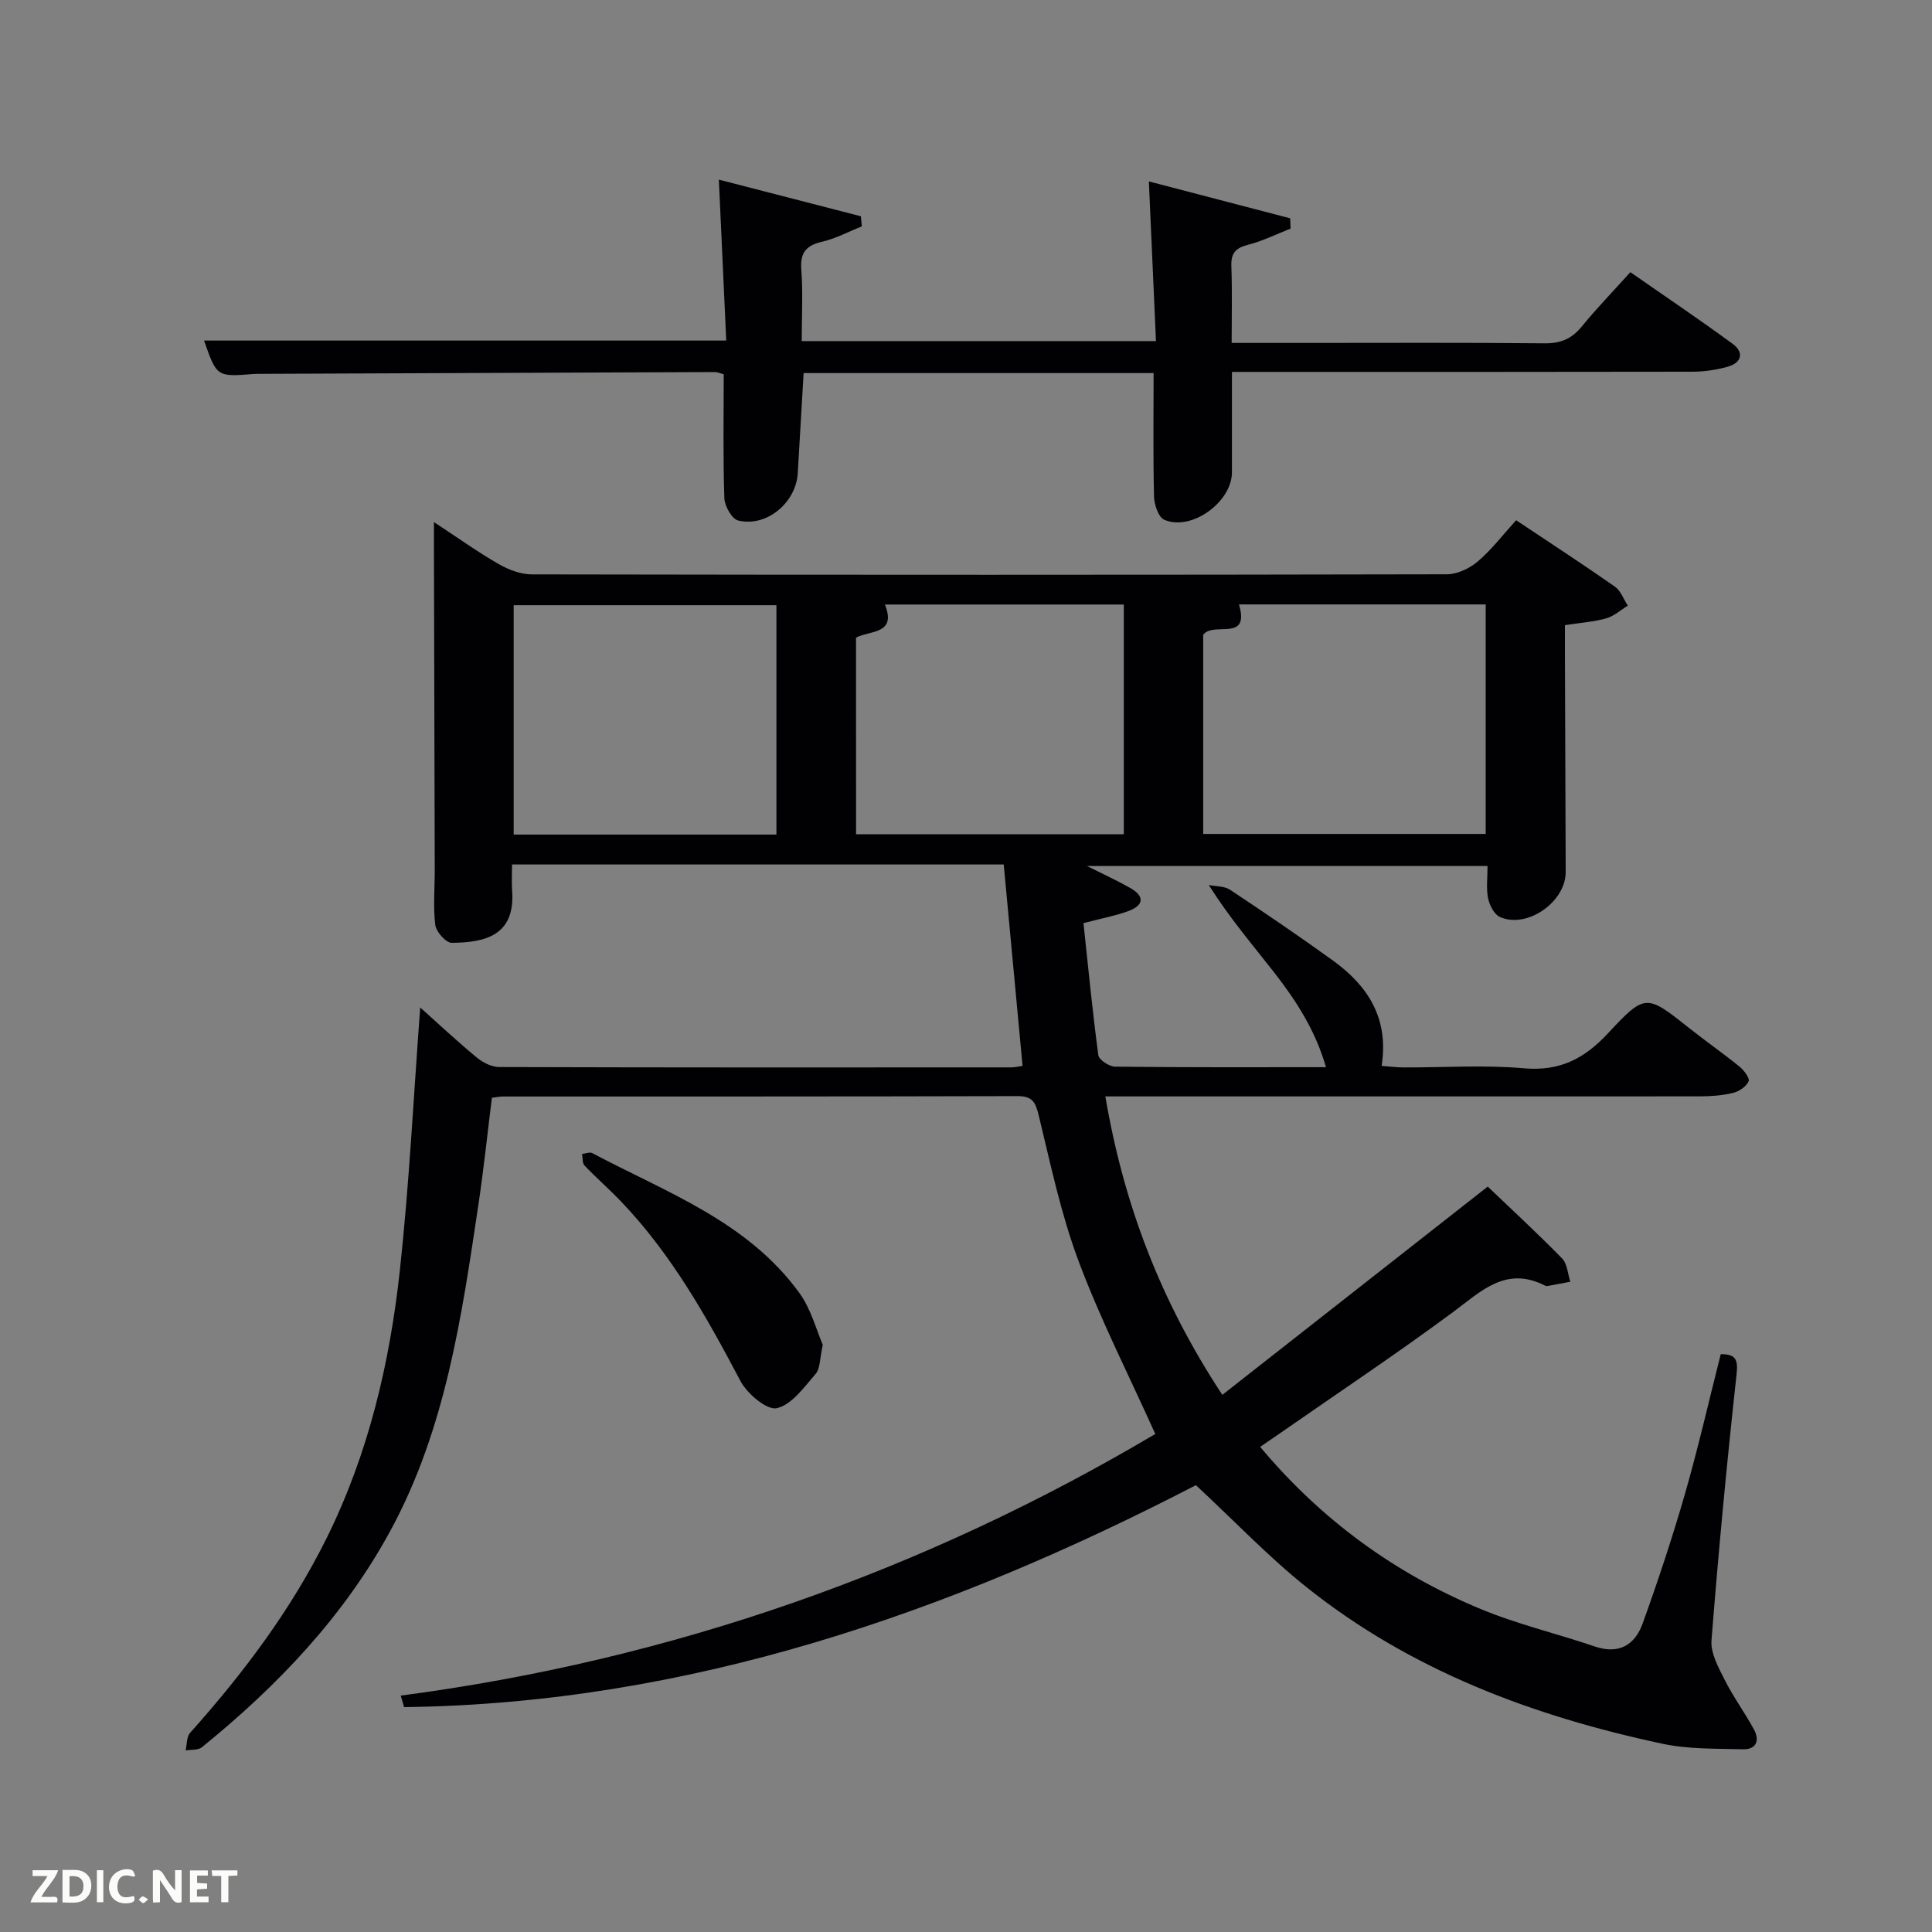 <svg enable-background="new 0 0 400 400" viewBox="0 0 400 400" xmlns="http://www.w3.org/2000/svg"><rect x="0" y="0" width="400" height="400" fill="#808080" stroke="none"/><path d="m239.19 296.89c-5.48-12.17-11.37-23.74-15.89-35.81-3.65-9.74-5.79-20.06-8.26-30.21-.66-2.72-1.33-3.94-4.38-3.93-35.5.1-70.99.07-106.49.08-.66 0-1.31.14-2.33.26-.92 7.38-1.69 14.78-2.79 22.13-3.46 23.17-6.78 46.4-18.18 67.43-9.69 17.86-23.43 32.22-39.07 44.91-.79.64-2.23.46-3.37.66.29-1.24.19-2.82.94-3.66 11.03-12.34 20.91-25.47 28.28-40.35 8.65-17.47 13.05-36.21 15.14-55.41 1.95-17.99 2.84-36.09 4.21-54.4 3.63 3.24 7.53 6.9 11.65 10.31 1.28 1.06 3.12 2.02 4.71 2.02 35.33.11 70.66.09 105.99.07.8 0 1.6-.2 2.36-.31-1.32-14.07-2.61-27.92-3.9-41.7-33.93 0-67.65 0-101.8 0 0 2.18-.1 3.81.02 5.43.67 9.21-5.48 10.75-12.51 10.79-1.18.01-3.23-2.29-3.4-3.7-.46-3.77-.1-7.64-.11-11.47-.05-22.33-.11-44.66-.17-66.99 0-1.31 0-2.63 0-4.95 4.89 3.21 9.01 6.16 13.38 8.68 2.04 1.17 4.55 2.14 6.85 2.15 63.16.11 126.32.12 189.48-.02 2.17 0 4.72-1.22 6.41-2.66 2.88-2.45 5.22-5.54 7.94-8.53 7.27 4.85 13.94 9.19 20.45 13.75 1.21.85 1.8 2.6 2.67 3.94-1.48.9-2.86 2.17-4.46 2.62-2.53.72-5.22.9-8.56 1.41 0 1.58-.01 3.35 0 5.11.05 15.33.1 30.66.16 45.99.03 6.19-7.99 11.83-13.62 9.32-1.19-.53-2.16-2.45-2.45-3.88-.41-2.05-.11-4.25-.11-6.67-27.68 0-54.95 0-82.93 0 3.32 1.67 6.19 2.98 8.93 4.53 3.04 1.71 2.88 3.59-.34 4.79-2.61.97-5.4 1.48-9.32 2.5.97 9.02 1.85 18.21 3.08 27.35.13.96 2.25 2.35 3.46 2.37 14.32.17 28.64.11 43.67.11-2.2-7.66-6.21-13.82-10.74-19.63-4.48-5.74-9.23-11.27-13.52-18.08 1.48.3 3.23.19 4.39.97 7.21 4.78 14.37 9.64 21.38 14.71 7.18 5.2 11.55 11.93 10.01 21.76 1.66.12 3.08.32 4.5.32 8.33.03 16.71-.55 24.98.18 7.39.65 12.49-1.99 17.34-7.2 7.8-8.38 8-8.15 16.92-1.08 3.39 2.69 6.95 5.17 10.31 7.89.93.76 2.21 2.41 1.94 3.05-.47 1.09-1.94 2.12-3.18 2.42-2.23.55-4.59.72-6.9.73-38.97.02-77.96.01-116.96.01-1.82 0-3.63 0-6.15 0 3.76 22.1 11.3 42.17 24.22 61.79 18.34-14.4 36.43-28.59 54.95-43.12 4.94 4.73 10.31 9.67 15.4 14.88 1.08 1.11 1.16 3.19 1.7 4.82-1.56.3-3.12.6-4.69.88-.16.03-.36.02-.49-.05-8.18-4.21-13.32 1.18-19.22 5.54-11.63 8.6-23.68 16.63-35.55 24.89-1.33.92-2.67 1.83-4.27 2.93 12.67 15.13 27.89 26.19 45.66 33.57 7.63 3.17 15.78 5.08 23.63 7.76 5 1.7 8.3-.34 9.89-4.73 3.2-8.87 6.17-17.83 8.78-26.89 2.74-9.54 4.95-19.23 7.4-28.9 3.01-.01 3.63.97 3.28 4.16-2.01 18.33-3.75 36.69-5.19 55.07-.21 2.66 1.43 5.63 2.73 8.2 1.78 3.54 4.16 6.78 6.06 10.27 1.23 2.25.5 4.17-2.26 4.1-5.58-.15-11.3.01-16.71-1.15-26.77-5.71-52.04-15.15-73.68-32.42-7.89-6.3-14.91-13.7-22.89-21.11-51.01 26.4-105.06 45.22-163.94 45.95-.23-.79-.46-1.59-.69-2.38 56.1-7.38 108.3-25.77 156.22-54.17zm9.92-124.23h58.49c0-16.05 0-31.77 0-47.52-17.2 0-34.01 0-51.08 0 2.35 7.96-5.36 3.41-7.41 6.3zm-71.87.06h55.43c0-15.99 0-31.7 0-47.56-16.61 0-32.9 0-49.46 0 2.52 6.25-3.2 5.34-5.98 6.86.01 13.62.01 27.05.01 40.7zm-16.49.07c0-16.15 0-31.74 0-47.49-18.29 0-36.33 0-54.4 0v47.49z" fill="#010104"/><path d="m238.84 77.24c-24.27 0-48.2 0-72.46 0-.4 6.9-.81 13.8-1.21 20.7-.35 6.12-6.43 11.25-12.33 9.83-1.3-.31-2.82-2.99-2.87-4.63-.29-8.47-.13-16.95-.13-25.65-.65-.17-1.26-.46-1.86-.46-31.32.11-62.64.24-93.96.37-.5 0-1-.01-1.5.03-7.64.6-7.64.61-10.27-6.92h108.11c-.5-10.9-1-21.9-1.53-33.32 9.56 2.47 19.49 5.03 29.41 7.59.06.69.13 1.39.19 2.08-2.71 1.09-5.35 2.52-8.16 3.17-3.32.77-4.63 2.2-4.37 5.76.36 4.79.09 9.64.09 14.83h73.34c-.48-10.81-.96-21.64-1.47-33.06 9.67 2.53 19.47 5.08 29.26 7.64.03.71.05 1.42.08 2.13-2.94 1.15-5.81 2.59-8.85 3.36-2.59.66-3.51 1.79-3.41 4.45.19 5.11.06 10.24.06 15.86h15.31c16.5 0 32.99-.09 49.49.08 3.33.04 5.61-.94 7.69-3.48 3.04-3.72 6.4-7.19 10.06-11.25 7.17 5 14.29 9.78 21.19 14.85 2.41 1.77 1.84 3.91-1.02 4.72-2.36.67-4.89 1.03-7.34 1.04-29.82.06-59.65.04-89.47.04-1.8 0-3.59 0-5.85 0 0 7.21-.01 13.99 0 20.77.01 6.16-8.39 12.28-14.01 9.84-1.21-.52-2.08-3.13-2.12-4.8-.21-8.32-.09-16.65-.09-25.57z" fill="#010104"/><path d="m170.35 278.43c-.64 2.85-.52 4.9-1.47 6-2.38 2.76-4.96 6.41-8.05 7.12-2.04.47-6.15-3-7.54-5.65-7.01-13.29-14.31-26.31-24.8-37.24-2.42-2.52-5.06-4.82-7.47-7.35-.48-.5-.35-1.58-.51-2.39.71-.08 1.59-.46 2.11-.18 15.34 8.13 32.18 14.16 42.9 28.98 2.43 3.36 3.51 7.7 4.83 10.71z" fill="#010104"/><g fill="#fbfcfa"><path d="m37.59 393.81c-.92.31-1.52.05-2-.78-.7-1.2-1.52-2.34-2.47-3.78v4.59c-.55.03-.95.05-1.41.07-.03-.37-.06-.64-.06-.91 0-1.91 0-3.81 0-5.7 1.13-.41 1.77-.03 2.29.91.62 1.11 1.38 2.14 2.31 3.19v-4.2h1.35v6.61z"/><path d="m12.94 393.88v-6.75c1.9.19 3.93-.54 5.37 1.29.8 1.01.78 2.88.03 3.97-1.37 1.97-3.4 1.51-5.4 1.49m1.45-1.22c2.04.12 2.92-.58 2.89-2.21-.03-1.51-.98-2.19-2.89-2z"/><path d="m11.81 393.87h-5.49c.68-2.18 2.47-3.48 3.51-5.45h-3.08v-1.21h5.29c-.71 2.13-2.44 3.48-3.47 5.51.86 0 1.63.04 2.39-.01.79-.05 1.14.21.85 1.16"/><path d="m39.33 393.86v-6.61h3.7v1.07h-2.22v1.52c.68.04 1.34.09 2.07.13v1.07c-.72.05-1.38.09-2.1.14v1.48h2.4v1.19h-3.85z"/><path d="m27.71 388.56c-1.15-.3-2.46-.61-3.1.64-.37.73-.41 1.93-.06 2.67.63 1.35 1.99.93 3.17.68.35.94-.01 1.32-.93 1.46-1.62.25-3.05-.27-3.76-1.48-.72-1.24-.6-3.03.31-4.17.88-1.11 2.71-1.7 4-1.16.32.13.44.74.65 1.12-.1.08-.19.16-.28.24"/><path d="m49.15 387.24v1.07c-.59.02-1.17.05-1.87.08v5.44h-1.48v-5.44h-1.85c-.05-.4-.08-.73-.13-1.15z"/><path d="m20.06 387.21h1.33v6.62h-1.33z"/><path d="m30.68 393.25c-.49.38-.8.79-1.05.76-.32-.05-.6-.45-.9-.7.26-.24.51-.64.8-.67.29-.04.62.3 1.15.61"/></g></svg>